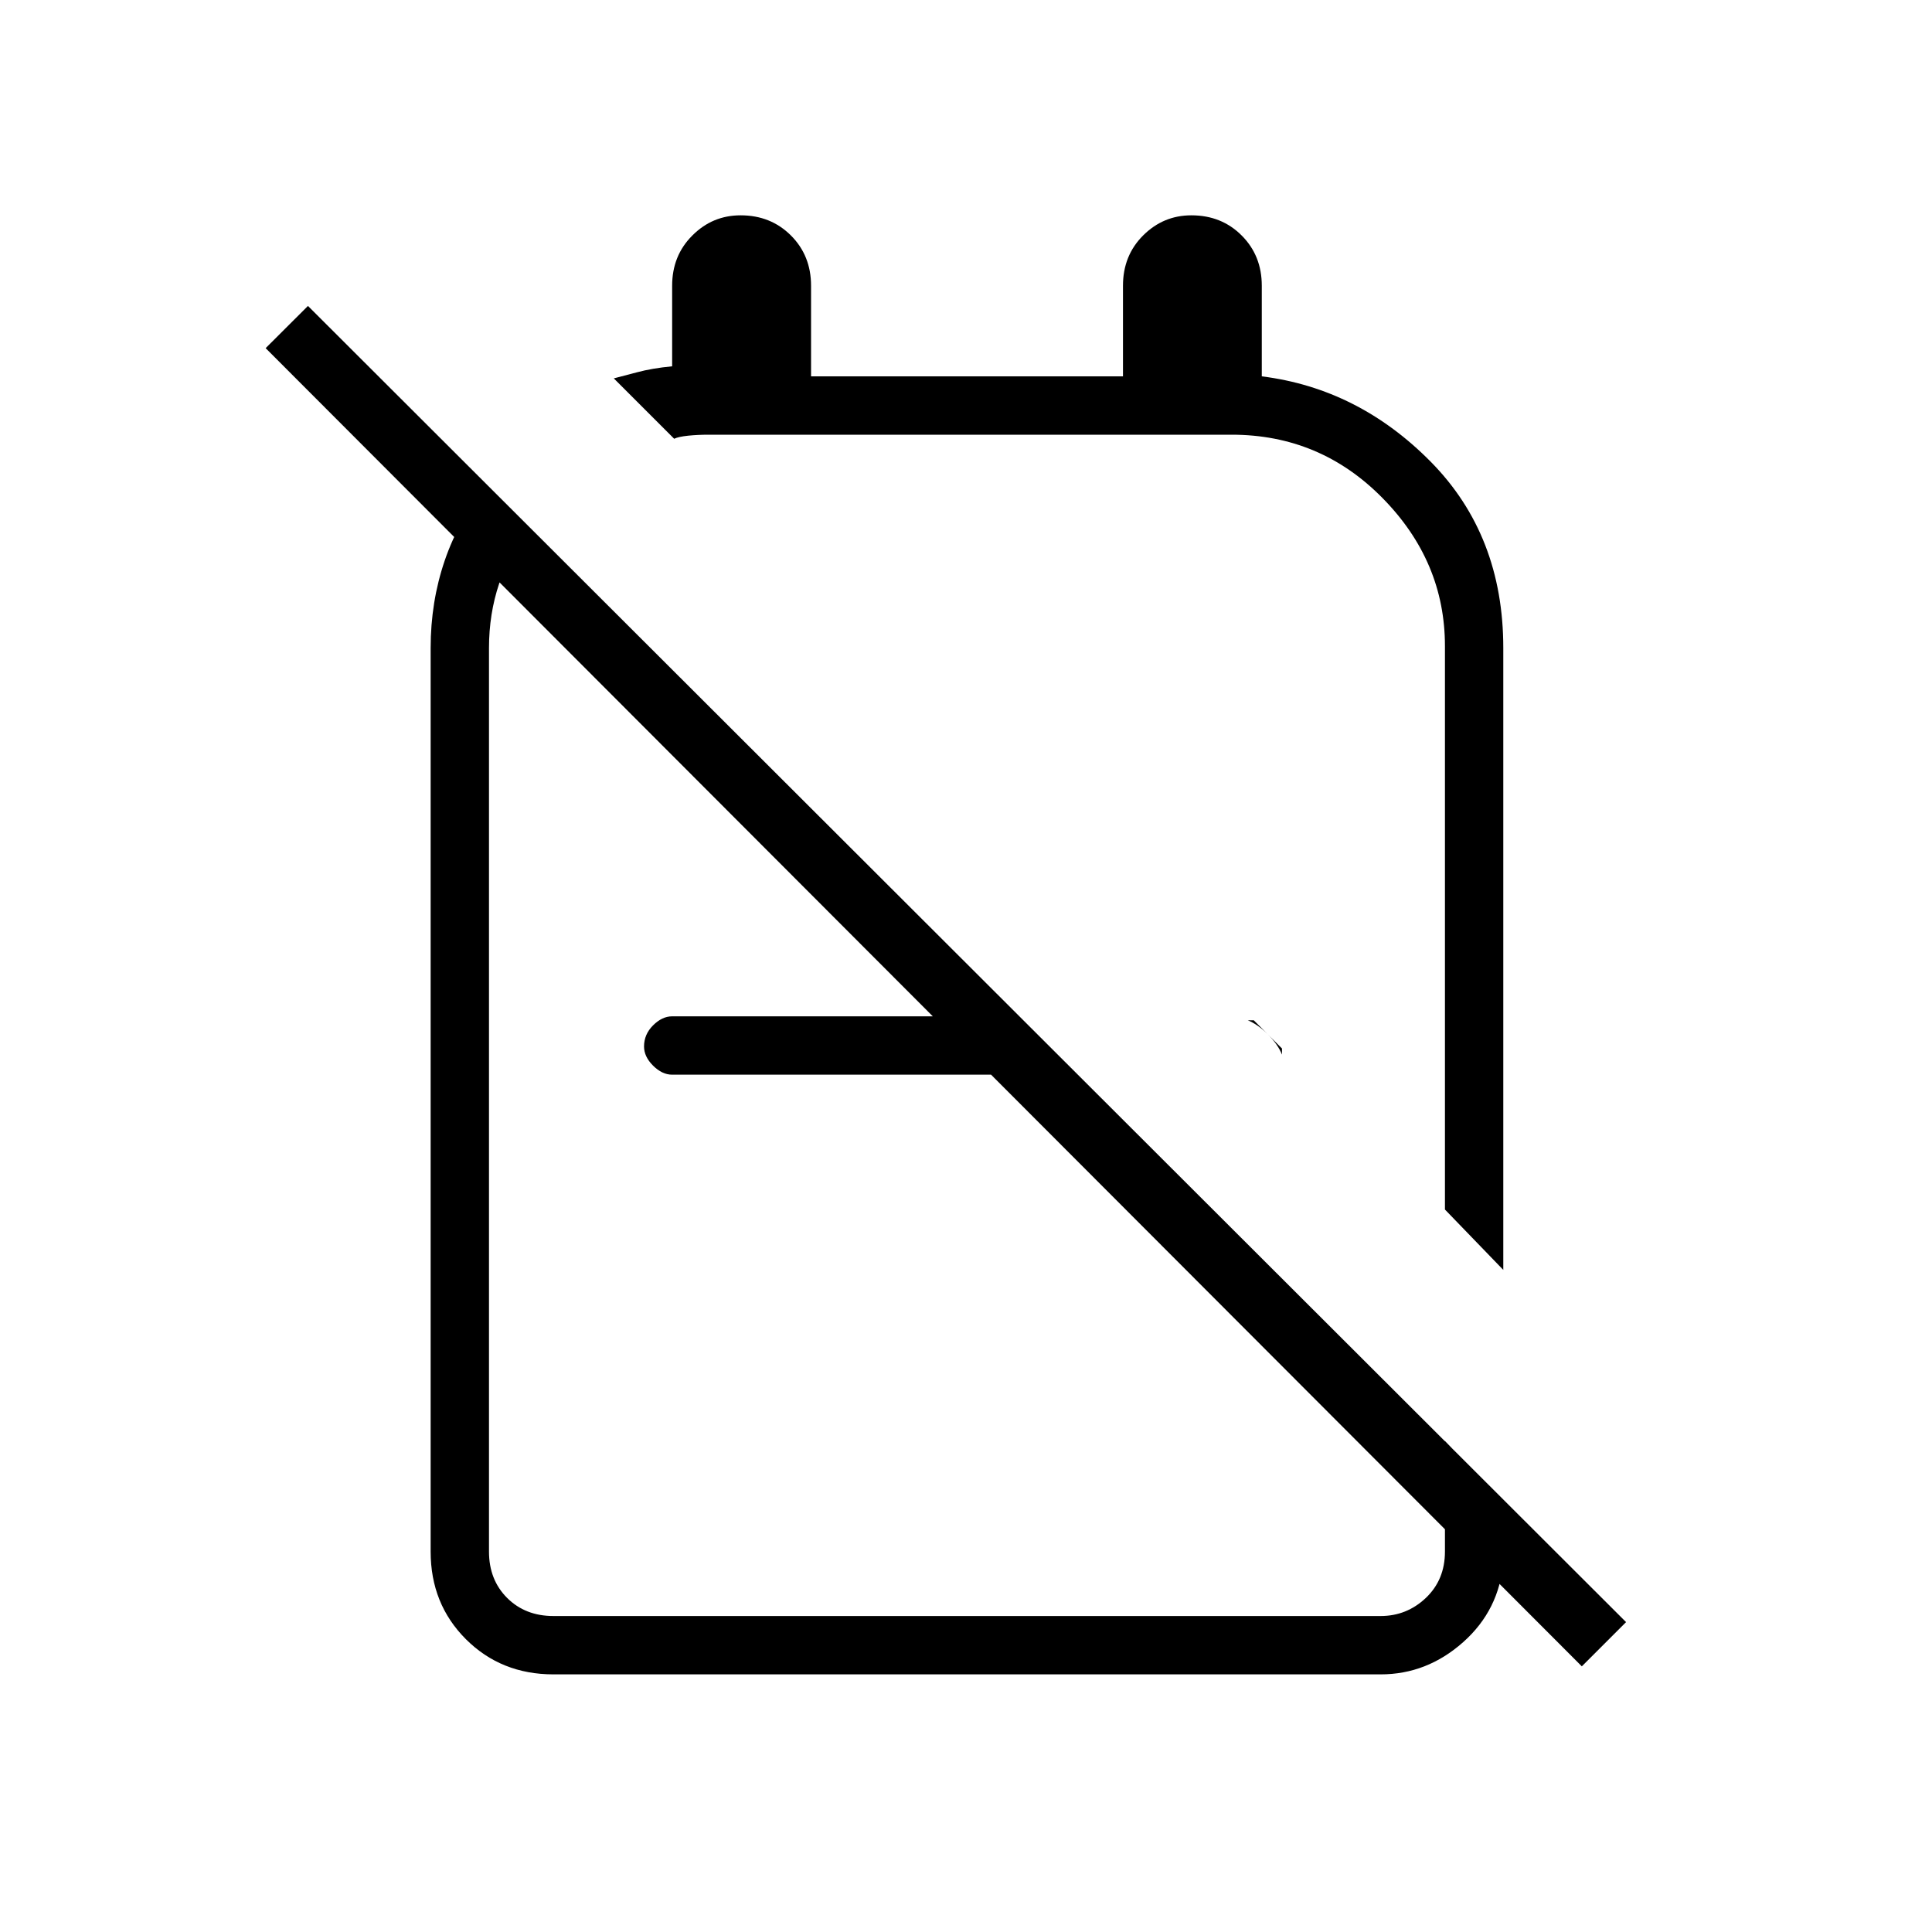 <svg xmlns="http://www.w3.org/2000/svg" height="20" width="20"><path d="m15.562 13.146-.604-.625V6.688q0-.876-.646-1.532-.645-.656-1.562-.656H7.333q-.104 0-.208.01-.104.011-.146.032l-.625-.625q.084-.021.24-.063.156-.042.364-.062v-.834q0-.312.209-.52.208-.209.5-.209.312 0 .521.209.208.208.208.52v.938h3.229v-.938q0-.312.208-.52.209-.209.5-.209.313 0 .521.209.208.208.208.52v.938q1 .125 1.75.885.75.761.75 1.927Zm-2.291-2.292-.292-.292h-.062q.104.042.208.146.104.104.146.209Zm-2.188-2.208Zm5.292 8.604L2.75 3.604l.438-.437 13.645 13.625Zm-6.104-6.729v.604H6.958q-.104 0-.198-.094-.093-.093-.093-.198 0-.125.093-.218.094-.094.198-.094Zm-.229.375Zm-5-5.875.437.437q-.208.271-.312.584-.105.312-.105.666v9.354q0 .292.188.48.188.187.479.187h8.563q.27 0 .468-.187.198-.188.198-.48v-1.145l.604.625v.625q-.041.5-.416.833-.375.333-.854.333H5.729q-.541 0-.906-.364-.365-.365-.365-.907V6.708q0-.479.146-.906.146-.427.438-.781Z"/></svg>